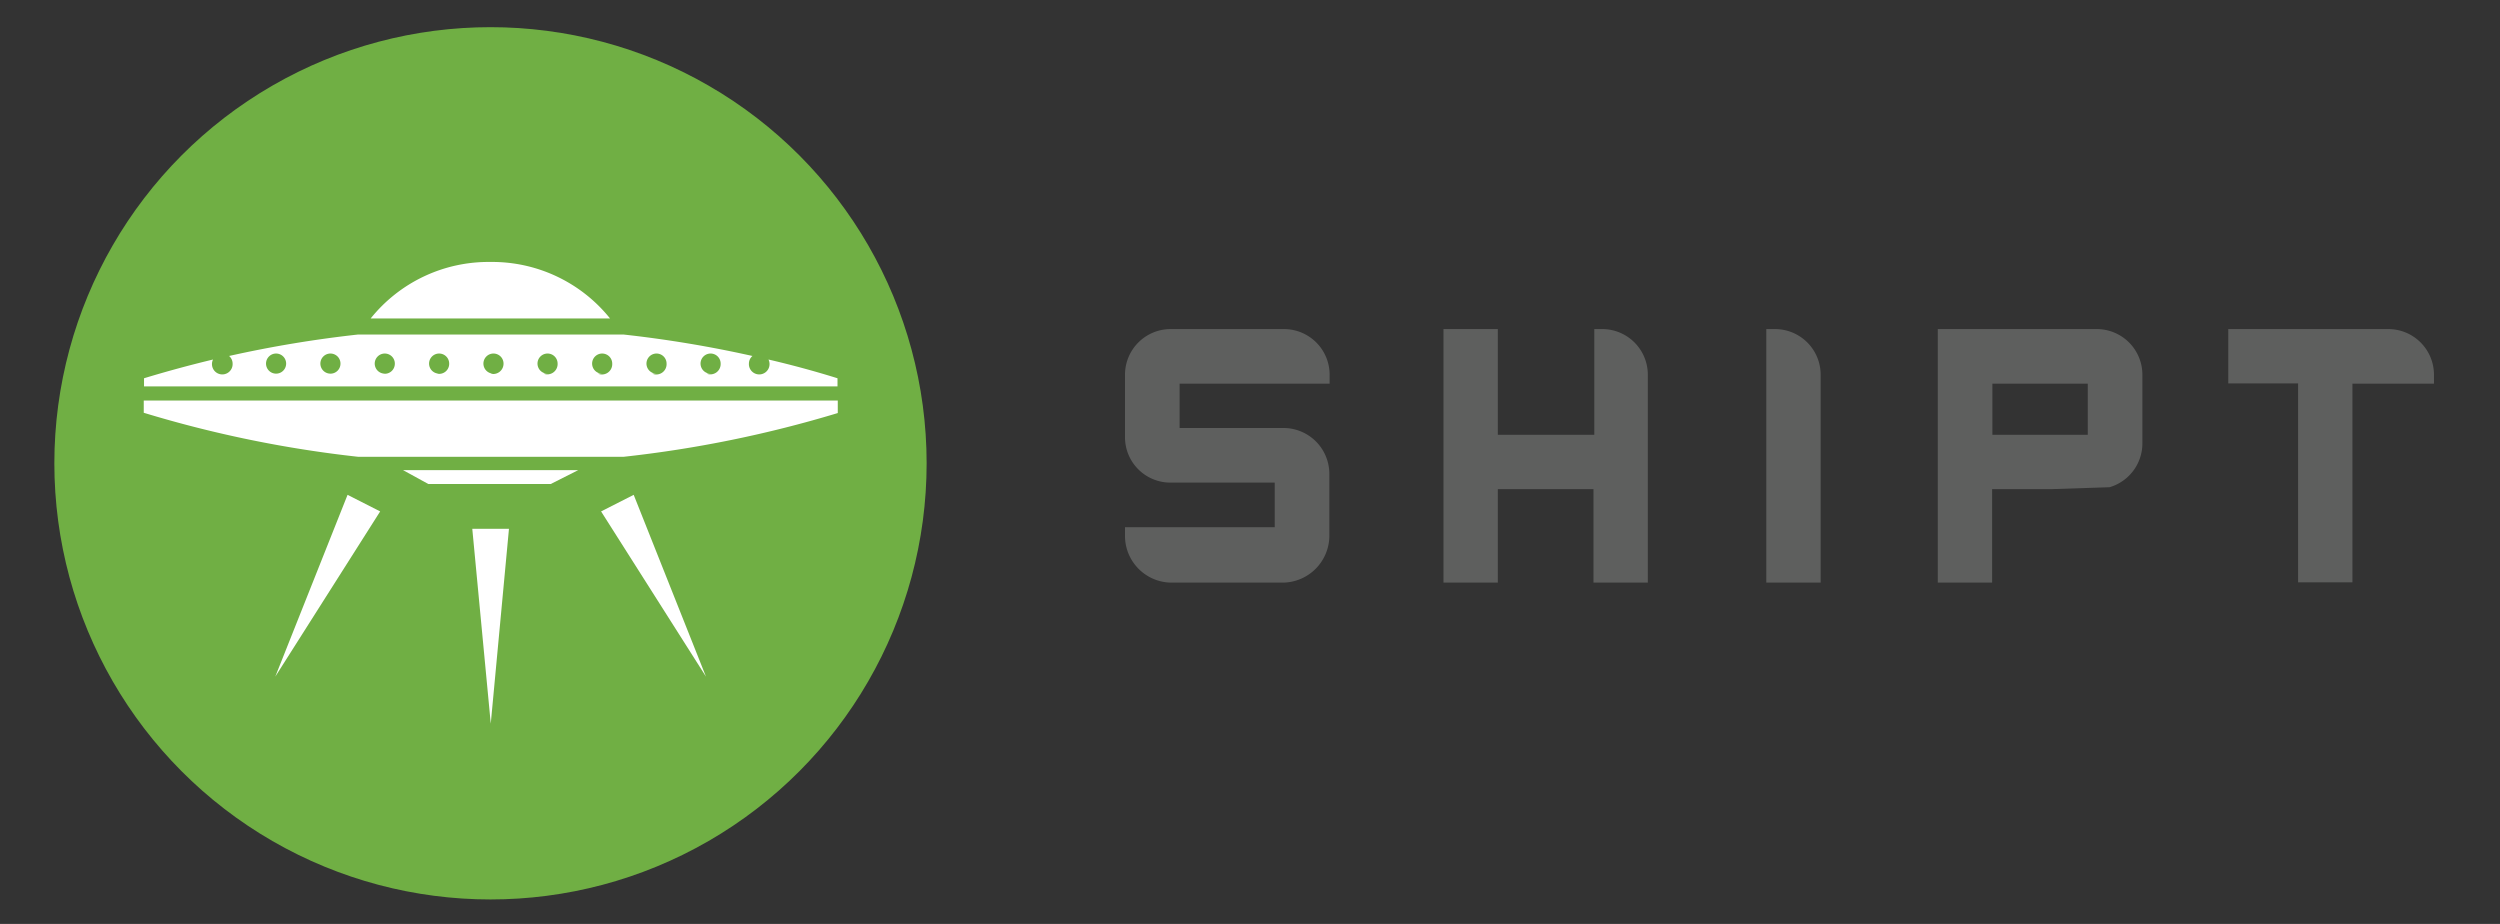<svg id="Layer_1" data-name="Layer 1" xmlns="http://www.w3.org/2000/svg" viewBox="0 0 92 34"><rect x="0" y="0" width="92" height="34" fill="#333333" stroke="none"/><defs><style>.cls-1{fill:#70af44;}.cls-2{fill:#5e5f5e;}.cls-3{fill:#fff;}</style></defs><title>shipt-horizontal</title><circle class="cls-1" cx="18.05" cy="17.05" r="16.05"/><path class="cls-2" d="M77.17,12.11H71.31v9.33h2V18H75.5l2.13-.07a1.68,1.68,0,0,0,1.21-1.6V13.79A1.68,1.68,0,0,0,77.17,12.11ZM76.83,16H73.32V14.12h3.51Z"/><path class="cls-2" d="M47.25,12.11H43.07a1.68,1.68,0,0,0-1.67,1.68v2.29a1.67,1.67,0,0,0,1.67,1.68h3.84V19.4H41.4v.33a1.72,1.72,0,0,0,1.67,1.71h4.17a1.73,1.73,0,0,0,1.68-1.71v-2.3a1.69,1.69,0,0,0-1.68-1.68H43.41V14.12h5.52v-.33A1.68,1.68,0,0,0,47.25,12.11Z"/><path class="cls-2" d="M67,13.79a1.68,1.68,0,0,0-1.68-1.68H65v9.33h2V13.79Z"/><path class="cls-2" d="M87.88,12.11H82v2h2.57v7.32h2V14.12h3v-.33A1.68,1.68,0,0,0,87.88,12.11Z"/><path class="cls-2" d="M60.64,13.79A1.68,1.68,0,0,0,59,12.11h-.33V16H55.12V12.11h-2v9.33h2V18h3.52v3.44h2V13.79Z"/><path class="cls-3" d="M5.29,15.19a43.42,43.42,0,0,0,7.89,1.62h9.77a43.43,43.43,0,0,0,7.88-1.61v-.46H5.29Z"/><path class="cls-3" d="M18.05,9.64a5.56,5.56,0,0,0-4.41,2.08h8.81A5.56,5.56,0,0,0,18.05,9.64Z"/><polygon class="cls-3" points="15.76 17.81 20.27 17.81 21.28 17.3 14.83 17.3 15.76 17.81"/><polygon class="cls-3" points="18.06 26.63 18.73 19.46 17.38 19.46 18.06 26.63"/><polygon class="cls-3" points="10.13 24.9 13.99 18.82 12.79 18.21 10.13 24.9"/><polygon class="cls-3" points="22.12 18.82 25.98 24.9 23.32 18.21 22.12 18.82"/><path class="cls-3" d="M28.28,13.23a.38.38,0,1,1-.72.15.37.37,0,0,1,.13-.28,43.59,43.59,0,0,0-4.75-.79H13.18a43.6,43.6,0,0,0-4.75.79.37.37,0,0,1,.13.28.38.38,0,1,1-.72-.15q-1.29.31-2.54.69v.3H30.82v-.3Q29.57,13.53,28.28,13.23Zm-18.13.52a.37.37,0,1,1,.38-.37A.37.37,0,0,1,10.15,13.75Zm2,0a.37.37,0,1,1,.38-.37A.37.37,0,0,1,12.13,13.75Zm2,0a.37.37,0,1,1,.38-.37A.37.37,0,0,1,14.1,13.75Zm2,0a.37.37,0,1,1,.38-.37A.37.37,0,0,1,16.08,13.75Zm2,0a.37.37,0,1,1,.38-.37A.38.38,0,0,1,18.05,13.75Zm2,0a.37.37,0,1,1,.37-.37A.38.38,0,0,1,20,13.75Zm2,0a.37.37,0,1,1,.38-.37A.38.38,0,0,1,22,13.75Zm2,0a.37.37,0,1,1,.38-.37A.38.38,0,0,1,24,13.75Zm2,0a.37.37,0,1,1,.37-.37A.38.38,0,0,1,26,13.75Z"/></svg>